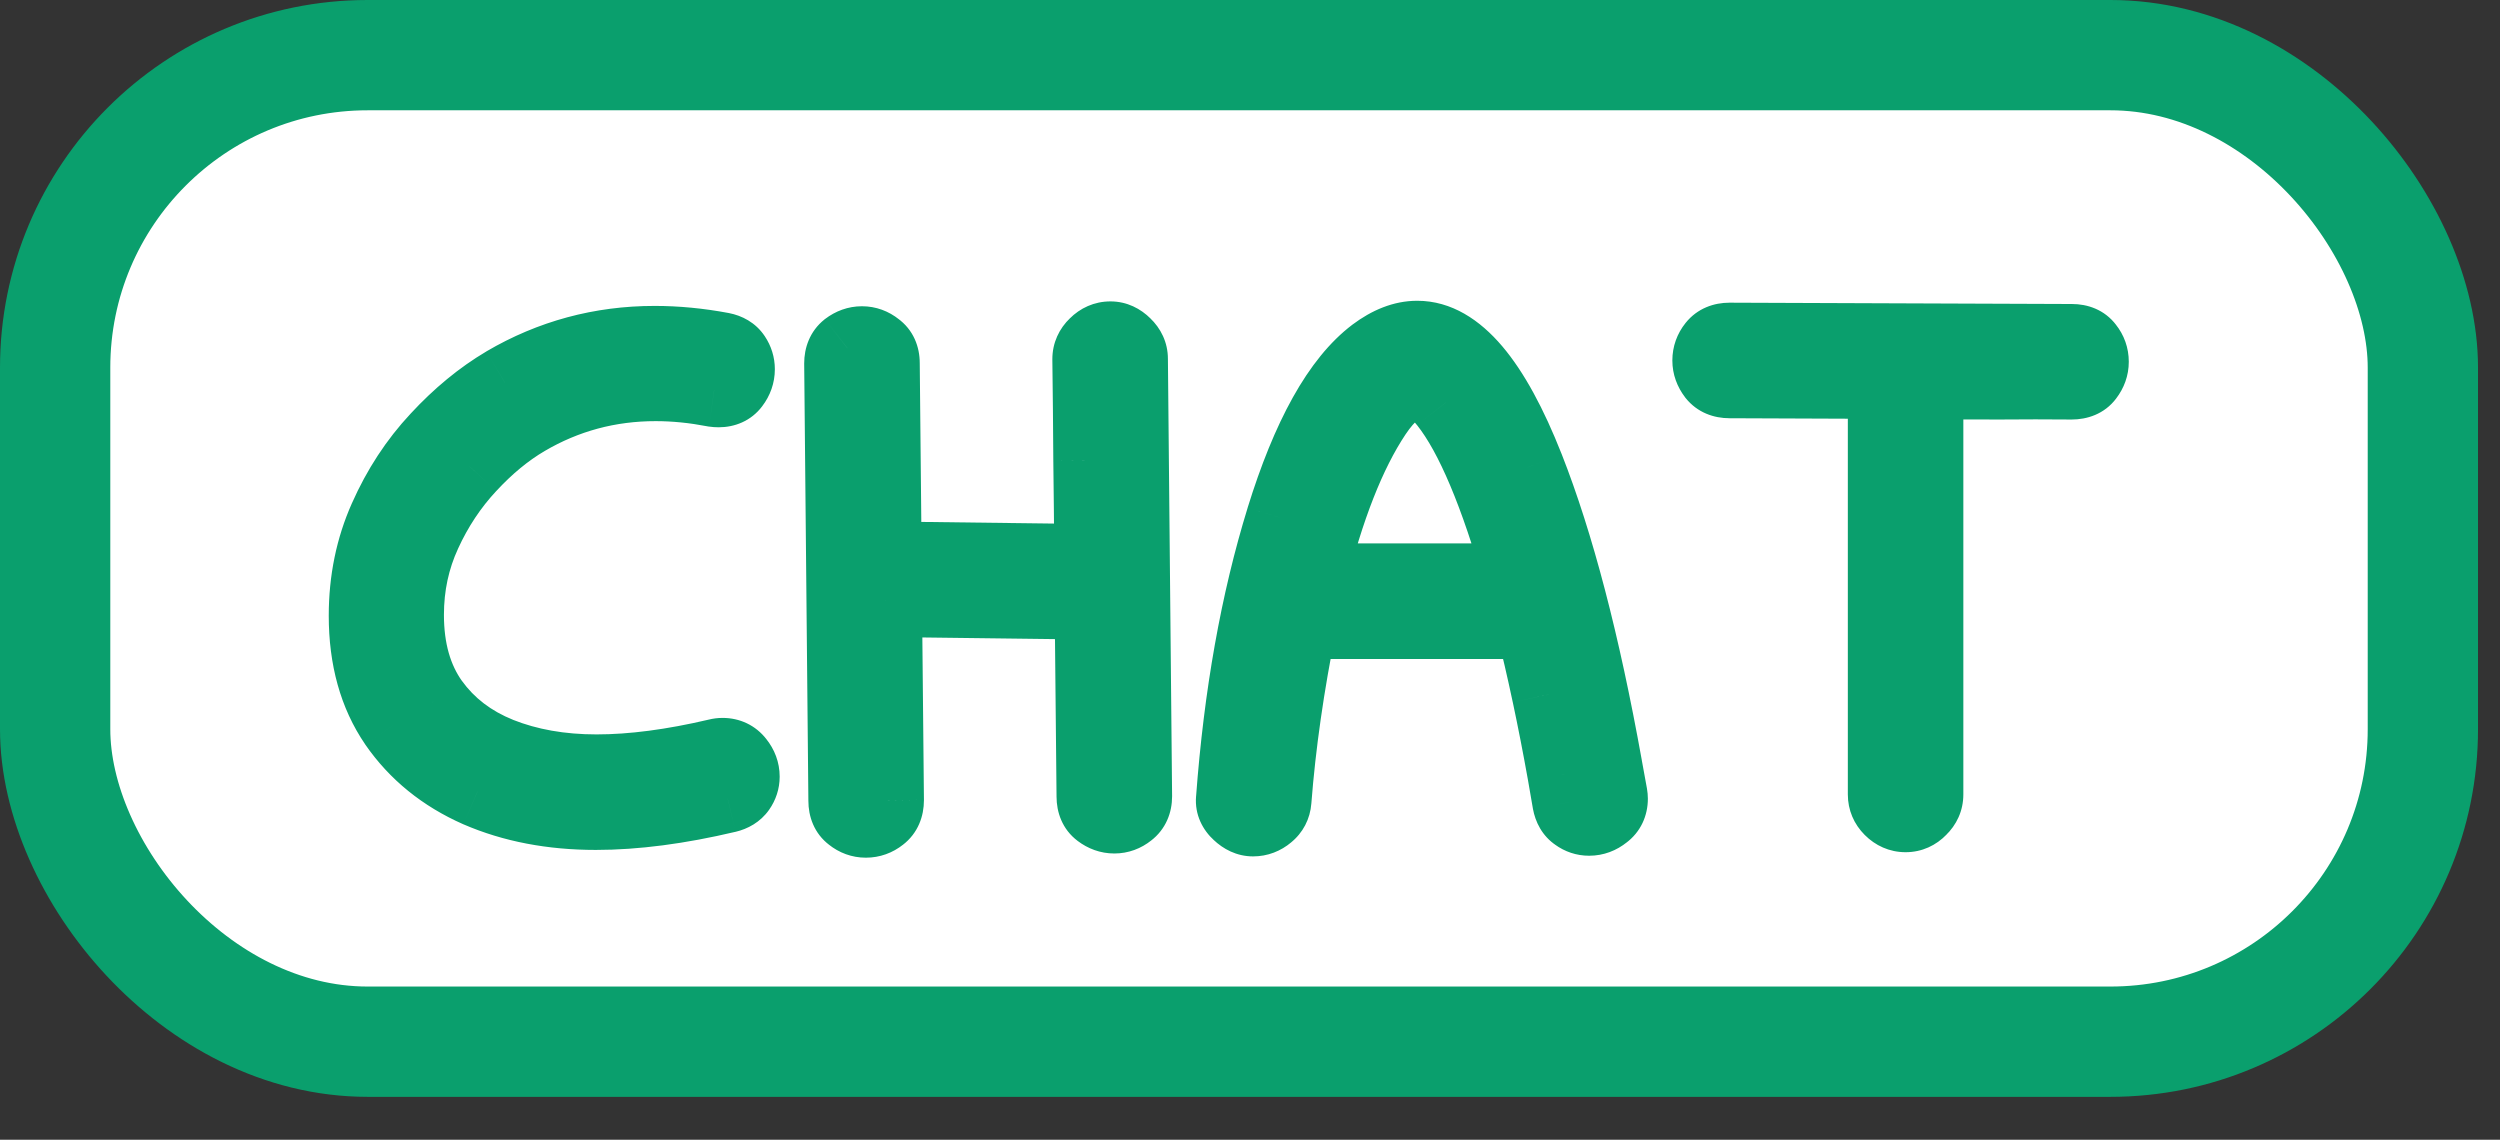 <svg width="68" height="31" viewBox="0 0 68 31" fill="none" xmlns="http://www.w3.org/2000/svg">
<rect x="0" y="0" width="68" height="31" fill="#333333" stroke="none"/>
<rect x="1.5" y="1.5" width="64.402" height="26.834" rx="8.5" fill="white" stroke="#0A9F6D" stroke-width="3"/>
<path d="M16.208 22.118C15.019 22.118 13.95 21.913 13 21.503C12.057 21.087 11.31 20.48 10.759 19.684C10.214 18.887 9.942 17.908 9.942 16.748C9.942 15.793 10.123 14.908 10.487 14.094C10.85 13.273 11.322 12.553 11.902 11.932C12.482 11.305 13.094 10.801 13.739 10.42C14.987 9.688 16.343 9.321 17.808 9.321C18.4 9.321 19.009 9.38 19.636 9.497C19.788 9.526 19.9 9.594 19.97 9.699C20.04 9.805 20.076 9.919 20.076 10.042C20.076 10.188 20.029 10.323 19.935 10.446C19.847 10.563 19.718 10.622 19.548 10.622C19.507 10.622 19.466 10.619 19.425 10.613C18.88 10.508 18.35 10.455 17.834 10.455C16.563 10.455 15.388 10.771 14.31 11.404C13.771 11.721 13.255 12.146 12.763 12.679C12.271 13.206 11.867 13.815 11.55 14.507C11.234 15.192 11.075 15.931 11.075 16.722C11.075 17.677 11.301 18.471 11.752 19.104C12.203 19.73 12.816 20.199 13.589 20.51C14.368 20.82 15.247 20.976 16.226 20.976C17.198 20.976 18.294 20.832 19.513 20.545C19.56 20.533 19.607 20.527 19.654 20.527C19.823 20.527 19.958 20.592 20.058 20.721C20.157 20.844 20.207 20.979 20.207 21.125C20.207 21.242 20.172 21.351 20.102 21.45C20.032 21.55 19.923 21.617 19.777 21.652C18.464 21.963 17.275 22.118 16.208 22.118ZM30.204 9.198C30.345 9.198 30.474 9.257 30.591 9.374C30.708 9.485 30.767 9.614 30.767 9.761L30.881 21.661C30.881 21.843 30.819 21.98 30.696 22.074C30.579 22.168 30.45 22.215 30.309 22.215C30.169 22.215 30.037 22.168 29.914 22.074C29.797 21.986 29.738 21.852 29.738 21.67L29.686 16.396L24.078 16.326L24.131 21.767C24.131 21.954 24.069 22.095 23.946 22.189C23.829 22.282 23.697 22.329 23.551 22.329C23.41 22.329 23.281 22.282 23.164 22.189C23.047 22.101 22.988 21.966 22.988 21.784L22.874 9.884C22.874 9.702 22.933 9.564 23.05 9.471C23.173 9.377 23.305 9.33 23.445 9.33C23.586 9.33 23.715 9.377 23.832 9.471C23.955 9.559 24.017 9.693 24.017 9.875L24.069 15.184L29.677 15.254C29.671 14.34 29.662 13.426 29.65 12.512C29.644 11.598 29.636 10.684 29.624 9.77C29.624 9.617 29.683 9.485 29.8 9.374C29.917 9.257 30.052 9.198 30.204 9.198ZM34.084 22.294C33.949 22.294 33.82 22.235 33.697 22.118C33.574 22.007 33.518 21.881 33.53 21.74C33.741 18.91 34.195 16.364 34.892 14.102C35.589 11.852 36.421 10.361 37.388 9.629C37.787 9.33 38.173 9.181 38.548 9.181C39.615 9.181 40.614 10.358 41.545 12.714C42.36 14.782 43.069 17.495 43.672 20.852L43.813 21.626C43.819 21.661 43.822 21.693 43.822 21.723C43.822 21.898 43.757 22.033 43.628 22.127C43.505 22.227 43.371 22.276 43.224 22.276C43.101 22.276 42.987 22.238 42.881 22.162C42.776 22.092 42.709 21.977 42.679 21.819L42.547 21.055C42.413 20.299 42.272 19.578 42.126 18.893C41.979 18.201 41.827 17.545 41.669 16.924H35.367C35.021 18.635 34.79 20.252 34.672 21.775C34.661 21.928 34.596 22.051 34.479 22.145C34.362 22.244 34.23 22.294 34.084 22.294ZM35.622 15.781H41.37C40.713 13.443 40.034 11.832 39.331 10.947C39.166 10.736 39.002 10.584 38.838 10.49C38.686 10.408 38.575 10.37 38.504 10.376C38.129 10.423 37.76 10.719 37.397 11.264C36.694 12.318 36.102 13.824 35.622 15.781ZM51.832 22.18C51.68 22.18 51.545 22.121 51.428 22.004C51.316 21.893 51.261 21.761 51.261 21.608V10.394L47.042 10.376C46.861 10.376 46.723 10.317 46.629 10.2C46.535 10.077 46.488 9.945 46.488 9.805C46.488 9.658 46.535 9.526 46.629 9.409C46.723 9.292 46.861 9.233 47.042 9.233L56.358 9.269C56.54 9.269 56.675 9.327 56.763 9.444C56.857 9.562 56.903 9.693 56.903 9.84C56.903 9.98 56.857 10.112 56.763 10.235C56.675 10.352 56.537 10.411 56.35 10.411C55.694 10.405 55.037 10.405 54.381 10.411C53.725 10.411 53.066 10.408 52.403 10.402V21.608C52.403 21.761 52.345 21.893 52.228 22.004C52.116 22.121 51.984 22.18 51.832 22.18Z" fill="#0A9F6D"/>
<path d="M13 21.503L12.597 22.418L12.604 22.421L13 21.503ZM10.759 19.684L9.934 20.248L9.936 20.252L10.759 19.684ZM10.487 14.094L11.4 14.501L11.401 14.499L10.487 14.094ZM11.902 11.932L12.633 12.614L12.636 12.611L11.902 11.932ZM13.739 10.42L13.232 9.557L13.23 9.559L13.739 10.42ZM19.636 9.497L19.825 8.515L19.82 8.514L19.636 9.497ZM19.935 10.446L19.139 9.84L19.135 9.846L19.935 10.446ZM19.425 10.613L19.235 11.595L19.259 11.6L19.284 11.603L19.425 10.613ZM12.763 12.679L13.494 13.361L13.498 13.357L12.763 12.679ZM11.55 14.507L12.458 14.926L12.459 14.923L11.55 14.507ZM11.752 19.104L10.938 19.684L10.941 19.688L11.752 19.104ZM13.589 20.51L13.217 21.438L13.219 21.439L13.589 20.51ZM19.513 20.545L19.742 21.518L19.756 21.515L19.513 20.545ZM20.058 20.721L19.267 21.332L19.274 21.341L19.281 21.35L20.058 20.721ZM19.777 21.652L20.007 22.625L20.01 22.625L19.777 21.652ZM16.208 21.118C15.135 21.118 14.204 20.933 13.397 20.585L12.604 22.421C13.695 22.893 14.903 23.118 16.208 23.118V21.118ZM13.404 20.588C12.618 20.241 12.021 19.75 11.582 19.115L9.936 20.252C10.599 21.211 11.496 21.932 12.597 22.418L13.404 20.588ZM11.585 19.119C11.175 18.52 10.942 17.748 10.942 16.748H8.942C8.942 18.068 9.254 19.254 9.934 20.248L11.585 19.119ZM10.942 16.748C10.942 15.923 11.098 15.178 11.4 14.501L9.573 13.686C9.149 14.638 8.942 15.663 8.942 16.748H10.942ZM11.401 14.499C11.722 13.775 12.133 13.149 12.633 12.614L11.171 11.249C10.51 11.956 9.978 12.772 9.572 13.689L11.401 14.499ZM12.636 12.611C13.159 12.045 13.697 11.606 14.247 11.281L13.23 9.559C12.491 9.996 11.805 10.564 11.168 11.252L12.636 12.611ZM14.245 11.282C15.337 10.641 16.519 10.321 17.808 10.321V8.321C16.167 8.321 14.636 8.734 13.232 9.557L14.245 11.282ZM17.808 10.321C18.334 10.321 18.881 10.373 19.452 10.48L19.82 8.514C19.137 8.386 18.466 8.321 17.808 8.321V10.321ZM19.447 10.479C19.429 10.476 19.379 10.463 19.316 10.425C19.25 10.385 19.186 10.327 19.138 10.254L20.802 9.145C20.551 8.768 20.177 8.583 19.825 8.515L19.447 10.479ZM19.138 10.254C19.123 10.231 19.106 10.199 19.093 10.158C19.081 10.117 19.076 10.077 19.076 10.042H21.076C21.076 9.715 20.978 9.409 20.802 9.145L19.138 10.254ZM19.076 10.042C19.076 10.006 19.082 9.965 19.096 9.924C19.11 9.884 19.128 9.856 19.139 9.84L20.73 11.052C20.949 10.766 21.076 10.42 21.076 10.042H19.076ZM19.135 9.846C19.188 9.775 19.265 9.71 19.358 9.668C19.447 9.627 19.518 9.622 19.548 9.622V11.622C19.976 11.622 20.426 11.458 20.735 11.046L19.135 9.846ZM19.548 9.622C19.555 9.622 19.561 9.623 19.567 9.623L19.284 11.603C19.371 11.616 19.459 11.622 19.548 11.622V9.622ZM19.615 9.632C19.012 9.515 18.418 9.455 17.834 9.455V11.455C18.282 11.455 18.748 11.501 19.235 11.595L19.615 9.632ZM17.834 9.455C16.388 9.455 15.038 9.817 13.804 10.542L14.816 12.267C15.738 11.726 16.738 11.455 17.834 11.455V9.455ZM13.804 10.542C13.167 10.915 12.577 11.406 12.028 12L13.498 13.357C13.934 12.885 14.374 12.526 14.816 12.267L13.804 10.542ZM12.032 11.996C11.463 12.607 10.999 13.307 10.641 14.091L12.459 14.923C12.733 14.324 13.079 13.806 13.494 13.361L12.032 11.996ZM10.642 14.088C10.262 14.911 10.075 15.793 10.075 16.722H12.075C12.075 16.068 12.205 15.474 12.458 14.926L10.642 14.088ZM10.075 16.722C10.075 17.837 10.341 18.846 10.938 19.684L12.566 18.523C12.261 18.095 12.075 17.517 12.075 16.722H10.075ZM10.941 19.688C11.511 20.481 12.282 21.062 13.217 21.438L13.962 19.582C13.35 19.336 12.896 18.98 12.564 18.519L10.941 19.688ZM13.219 21.439C14.134 21.803 15.141 21.976 16.226 21.976V19.976C15.353 19.976 14.603 19.837 13.959 19.581L13.219 21.439ZM16.226 21.976C17.294 21.976 18.469 21.818 19.742 21.518L19.284 19.572C18.12 19.846 17.103 19.976 16.226 19.976V21.976ZM19.756 21.515C19.726 21.523 19.691 21.527 19.654 21.527V19.527C19.523 19.527 19.394 19.544 19.27 19.575L19.756 21.515ZM19.654 21.527C19.61 21.527 19.535 21.518 19.451 21.478C19.365 21.437 19.304 21.38 19.267 21.332L20.849 20.109C20.551 19.723 20.118 19.527 19.654 19.527V21.527ZM19.281 21.35C19.269 21.335 19.248 21.305 19.232 21.261C19.215 21.215 19.207 21.168 19.207 21.125H21.207C21.207 20.73 21.066 20.377 20.835 20.091L19.281 21.35ZM19.207 21.125C19.207 21.082 19.214 21.034 19.23 20.986C19.245 20.938 19.266 20.9 19.285 20.873L20.919 22.027C21.103 21.766 21.207 21.457 21.207 21.125H19.207ZM19.285 20.873C19.331 20.809 19.386 20.76 19.44 20.726C19.491 20.694 19.531 20.683 19.543 20.68L20.01 22.625C20.335 22.547 20.678 22.369 20.919 22.027L19.285 20.873ZM19.546 20.679C18.291 20.976 17.18 21.118 16.208 21.118V23.118C17.369 23.118 18.638 22.949 20.007 22.625L19.546 20.679ZM30.591 9.374L29.884 10.081L29.893 10.09L29.902 10.099L30.591 9.374ZM30.767 9.761H29.767L29.767 9.77L30.767 9.761ZM30.881 21.661H31.881L31.881 21.651L30.881 21.661ZM30.696 22.074L30.09 21.279L30.081 21.286L30.072 21.293L30.696 22.074ZM29.914 22.074L30.52 21.279L30.514 21.274L29.914 22.074ZM29.738 21.67H30.738L30.738 21.66L29.738 21.67ZM29.686 16.396L30.685 16.387L30.676 15.409L29.698 15.397L29.686 16.396ZM24.078 16.326L24.091 15.326L23.068 15.313L23.078 16.336L24.078 16.326ZM24.131 21.767H25.131L25.131 21.757L24.131 21.767ZM23.946 22.189L23.34 21.393L23.331 21.4L23.322 21.408L23.946 22.189ZM23.164 22.189L23.789 21.408L23.776 21.398L23.764 21.389L23.164 22.189ZM22.988 21.784H23.988L23.988 21.775L22.988 21.784ZM22.874 9.884H21.874L21.874 9.893L22.874 9.884ZM23.05 9.471L22.444 8.675L22.434 8.682L22.425 8.69L23.05 9.471ZM23.832 9.471L23.207 10.252L23.229 10.269L23.251 10.284L23.832 9.471ZM24.017 9.875H23.017L23.017 9.885L24.017 9.875ZM24.069 15.184L23.069 15.194L23.079 16.171L24.057 16.183L24.069 15.184ZM29.677 15.254L29.664 16.254L30.683 16.267L30.677 15.248L29.677 15.254ZM29.65 12.512L28.65 12.518L28.65 12.524L29.65 12.512ZM29.624 9.77H28.624L28.624 9.782L29.624 9.77ZM29.8 9.374L30.488 10.099L30.498 10.09L30.507 10.081L29.8 9.374ZM30.204 10.198C30.131 10.198 30.057 10.182 29.992 10.153C29.931 10.125 29.896 10.093 29.884 10.081L31.298 8.667C31.029 8.398 30.657 8.198 30.204 8.198V10.198ZM29.902 10.099C29.881 10.079 29.843 10.036 29.812 9.968C29.78 9.898 29.767 9.825 29.767 9.761H31.767C31.767 9.31 31.573 8.928 31.279 8.649L29.902 10.099ZM29.767 9.77L29.881 21.671L31.881 21.651L31.767 9.751L29.767 9.77ZM29.881 21.661C29.881 21.64 29.885 21.576 29.922 21.493C29.961 21.405 30.022 21.331 30.09 21.279L31.302 22.87C31.719 22.552 31.881 22.093 31.881 21.661H29.881ZM30.072 21.293C30.09 21.279 30.123 21.257 30.17 21.24C30.218 21.223 30.266 21.215 30.309 21.215V23.215C30.693 23.215 31.039 23.081 31.321 22.855L30.072 21.293ZM30.309 21.215C30.353 21.215 30.398 21.223 30.44 21.238C30.481 21.252 30.508 21.27 30.52 21.279L29.308 22.87C29.587 23.082 29.928 23.215 30.309 23.215V21.215ZM30.514 21.274C30.595 21.335 30.66 21.417 30.699 21.509C30.736 21.593 30.738 21.655 30.738 21.67H28.738C28.738 22.082 28.885 22.552 29.314 22.874L30.514 21.274ZM30.738 21.66L30.685 16.387L28.686 16.407L28.738 21.68L30.738 21.66ZM29.698 15.397L24.091 15.326L24.066 17.326L29.673 17.396L29.698 15.397ZM23.078 16.336L23.131 21.776L25.131 21.757L25.078 16.317L23.078 16.336ZM23.131 21.767C23.131 21.752 23.133 21.693 23.169 21.612C23.206 21.525 23.268 21.448 23.34 21.393L24.552 22.984C24.977 22.66 25.131 22.192 25.131 21.767H23.131ZM23.322 21.408C23.343 21.39 23.378 21.368 23.424 21.352C23.471 21.335 23.515 21.329 23.551 21.329V23.329C23.93 23.329 24.281 23.201 24.571 22.969L23.322 21.408ZM23.551 21.329C23.594 21.329 23.642 21.337 23.69 21.354C23.737 21.371 23.77 21.393 23.789 21.408L22.539 22.969C22.821 23.195 23.167 23.329 23.551 23.329V21.329ZM23.764 21.389C23.845 21.449 23.91 21.532 23.949 21.623C23.986 21.707 23.988 21.769 23.988 21.784H21.988C21.988 22.197 22.135 22.666 22.564 22.988L23.764 21.389ZM23.988 21.775L23.874 9.874L21.874 9.893L21.988 21.794L23.988 21.775ZM23.874 9.884C23.874 9.899 23.871 9.957 23.838 10.036C23.802 10.12 23.745 10.195 23.674 10.252L22.425 8.69C22.02 9.014 21.874 9.469 21.874 9.884H23.874ZM23.656 10.266C23.644 10.275 23.617 10.293 23.576 10.307C23.534 10.322 23.488 10.33 23.445 10.33V8.33C23.064 8.33 22.723 8.463 22.444 8.675L23.656 10.266ZM23.445 10.33C23.402 10.33 23.354 10.322 23.306 10.305C23.259 10.288 23.226 10.266 23.207 10.252L24.457 8.69C24.175 8.464 23.829 8.33 23.445 8.33V10.33ZM23.251 10.284C23.173 10.229 23.104 10.148 23.061 10.053C23.02 9.964 23.017 9.896 23.017 9.875H25.017C25.017 9.444 24.854 8.972 24.413 8.657L23.251 10.284ZM23.017 9.885L23.069 15.194L25.069 15.174L25.017 9.865L23.017 9.885ZM24.057 16.183L29.664 16.254L29.689 14.254L24.082 14.184L24.057 16.183ZM30.677 15.248C30.671 14.331 30.662 13.415 30.65 12.499L28.65 12.524C28.662 13.437 28.671 14.348 28.677 15.26L30.677 15.248ZM30.65 12.505C30.644 11.589 30.636 10.673 30.624 9.757L28.624 9.782C28.636 10.694 28.645 11.606 28.65 12.518L30.65 12.505ZM30.624 9.77C30.624 9.825 30.612 9.893 30.582 9.963C30.552 10.03 30.514 10.075 30.488 10.099L29.111 8.649C28.809 8.936 28.624 9.325 28.624 9.77H30.624ZM30.507 10.081C30.488 10.1 30.449 10.133 30.387 10.159C30.324 10.187 30.26 10.198 30.204 10.198V8.198C29.762 8.198 29.379 8.38 29.093 8.667L30.507 10.081ZM33.697 22.118L34.386 21.394L34.377 21.385L34.368 21.377L33.697 22.118ZM33.53 21.74L34.526 21.823L34.527 21.815L33.53 21.74ZM34.892 14.102L33.937 13.806L33.937 13.808L34.892 14.102ZM37.388 9.629L36.788 8.829L36.784 8.832L37.388 9.629ZM41.545 12.714L42.476 12.348L42.475 12.346L41.545 12.714ZM43.672 20.852L42.688 21.029L42.688 21.031L43.672 20.852ZM43.813 21.626L44.799 21.462L44.798 21.454L44.797 21.447L43.813 21.626ZM43.628 22.127L43.04 21.318L43.019 21.333L42.999 21.35L43.628 22.127ZM42.881 22.162L43.467 21.351L43.452 21.34L43.436 21.33L42.881 22.162ZM42.679 21.819L41.694 21.989L41.696 22.001L42.679 21.819ZM42.547 21.055L43.533 20.885L43.532 20.879L42.547 21.055ZM42.126 18.893L41.147 19.1L41.148 19.102L42.126 18.893ZM41.669 16.924L42.638 16.677L42.446 15.924H41.669V16.924ZM35.367 16.924V15.924H34.549L34.386 16.726L35.367 16.924ZM34.479 22.145L33.854 21.364L33.843 21.373L33.831 21.383L34.479 22.145ZM35.622 15.781L34.65 15.543L34.346 16.781H35.622V15.781ZM41.37 15.781V16.781H42.689L42.332 15.511L41.37 15.781ZM39.331 10.947L38.541 11.561L38.548 11.569L39.331 10.947ZM38.838 10.49L39.334 9.622L39.324 9.616L39.312 9.61L38.838 10.49ZM38.504 10.376L38.421 9.379L38.401 9.381L38.38 9.384L38.504 10.376ZM37.397 11.264L36.565 10.709L37.397 11.264ZM34.084 21.294C34.166 21.294 34.241 21.313 34.3 21.34C34.355 21.365 34.383 21.39 34.386 21.394L33.007 22.842C33.265 23.088 33.63 23.294 34.084 23.294V21.294ZM34.368 21.377C34.389 21.396 34.438 21.447 34.477 21.536C34.519 21.63 34.534 21.731 34.526 21.823L32.533 21.657C32.491 22.165 32.718 22.581 33.026 22.86L34.368 21.377ZM34.527 21.815C34.733 19.045 35.176 16.575 35.848 14.397L33.937 13.808C33.213 16.154 32.748 18.775 32.533 21.666L34.527 21.815ZM35.847 14.399C36.532 12.189 37.288 10.96 37.992 10.426L36.784 8.832C35.555 9.763 34.647 11.516 33.937 13.806L35.847 14.399ZM37.988 10.429C38.27 10.217 38.451 10.181 38.548 10.181V8.181C37.896 8.181 37.303 8.443 36.788 8.829L37.988 10.429ZM38.548 10.181C38.675 10.181 38.938 10.243 39.335 10.711C39.733 11.18 40.168 11.949 40.615 13.082L42.475 12.346C41.992 11.123 41.461 10.125 40.86 9.417C40.258 8.708 39.488 8.181 38.548 8.181V10.181ZM40.615 13.08C41.396 15.064 42.091 17.706 42.688 21.029L44.657 20.676C44.047 17.284 43.324 14.5 42.476 12.348L40.615 13.08ZM42.688 21.031L42.829 21.805L44.797 21.447L44.656 20.674L42.688 21.031ZM42.827 21.79C42.825 21.782 42.822 21.759 42.822 21.723H44.822C44.822 21.628 44.812 21.54 44.799 21.462L42.827 21.79ZM42.822 21.723C42.822 21.687 42.829 21.613 42.871 21.524C42.916 21.432 42.98 21.362 43.04 21.318L44.217 22.936C44.634 22.632 44.822 22.18 44.822 21.723H42.822ZM42.999 21.35C43.014 21.338 43.044 21.318 43.088 21.301C43.134 21.284 43.181 21.276 43.224 21.276V23.276C43.619 23.276 43.972 23.136 44.258 22.904L42.999 21.35ZM43.224 21.276C43.268 21.276 43.315 21.283 43.362 21.299C43.409 21.315 43.444 21.335 43.467 21.351L42.296 22.973C42.561 23.165 42.878 23.276 43.224 23.276V21.276ZM43.436 21.33C43.514 21.382 43.574 21.449 43.613 21.516C43.65 21.578 43.66 21.625 43.663 21.637L41.696 22.001C41.76 22.35 41.94 22.736 42.327 22.994L43.436 21.33ZM43.665 21.649L43.533 20.885L41.562 21.225L41.694 21.989L43.665 21.649ZM43.532 20.879C43.395 20.113 43.252 19.381 43.103 18.684L41.148 19.102C41.291 19.775 41.43 20.485 41.563 21.23L43.532 20.879ZM43.104 18.685C42.955 17.982 42.799 17.312 42.638 16.677L40.699 17.171C40.854 17.777 41.003 18.42 41.147 19.1L43.104 18.685ZM41.669 15.924H35.367V17.924H41.669V15.924ZM34.386 16.726C34.034 18.471 33.796 20.129 33.675 21.699L35.669 21.852C35.783 20.375 36.008 18.798 36.347 17.122L34.386 16.726ZM33.675 21.699C33.679 21.653 33.693 21.588 33.729 21.518C33.766 21.447 33.814 21.396 33.854 21.364L35.104 22.925C35.442 22.655 35.637 22.275 35.669 21.852L33.675 21.699ZM33.831 21.383C33.852 21.365 33.888 21.34 33.939 21.321C33.99 21.302 34.041 21.294 34.084 21.294V23.294C34.48 23.294 34.839 23.151 35.127 22.907L33.831 21.383ZM35.622 16.781H41.37V14.781H35.622V16.781ZM42.332 15.511C41.672 13.159 40.95 11.378 40.114 10.325L38.548 11.569C39.117 12.286 39.755 13.728 40.407 16.052L42.332 15.511ZM40.12 10.333C39.906 10.059 39.649 9.801 39.334 9.622L38.342 11.358C38.356 11.367 38.427 11.414 38.541 11.561L40.12 10.333ZM39.312 9.61C39.208 9.554 39.09 9.497 38.964 9.454C38.854 9.416 38.656 9.36 38.421 9.379L38.587 11.373C38.497 11.38 38.428 11.371 38.39 11.364C38.351 11.357 38.325 11.349 38.317 11.346C38.303 11.341 38.316 11.345 38.364 11.371L39.312 9.61ZM38.38 9.384C37.563 9.486 36.977 10.091 36.565 10.709L38.229 11.818C38.374 11.601 38.491 11.478 38.572 11.413C38.648 11.352 38.666 11.364 38.628 11.368L38.38 9.384ZM36.565 10.709C35.771 11.9 35.144 13.531 34.65 15.543L36.593 16.02C37.06 14.117 37.617 12.737 38.229 11.818L36.565 10.709ZM51.261 10.394H52.261V9.398L51.265 9.394L51.261 10.394ZM47.042 10.376L47.046 9.376H47.042V10.376ZM46.629 10.2L45.834 10.806L45.841 10.816L45.848 10.825L46.629 10.2ZM47.042 9.233L47.046 8.233H47.042V9.233ZM56.358 9.269L56.355 10.269H56.358V9.269ZM56.763 9.444L55.963 10.044L55.972 10.057L55.982 10.069L56.763 9.444ZM56.763 10.235L55.967 9.629L55.963 9.635L56.763 10.235ZM56.35 10.411L56.341 11.411H56.35V10.411ZM54.381 10.411V11.411L54.39 11.411L54.381 10.411ZM52.403 10.402L52.412 9.402L51.403 9.393V10.402H52.403ZM52.228 22.004L51.539 21.279L51.52 21.297L51.503 21.315L52.228 22.004ZM51.832 21.18C51.888 21.18 51.953 21.191 52.016 21.219C52.077 21.245 52.116 21.278 52.135 21.297L50.721 22.711C51.007 22.998 51.39 23.18 51.832 23.18V21.18ZM52.135 21.297C52.161 21.323 52.197 21.368 52.224 21.433C52.251 21.497 52.261 21.56 52.261 21.608H50.261C50.261 22.036 50.429 22.419 50.721 22.711L52.135 21.297ZM52.261 21.608V10.394H50.261V21.608H52.261ZM51.265 9.394L47.046 9.376L47.038 11.376L51.257 11.393L51.265 9.394ZM47.042 9.376C47.058 9.376 47.116 9.379 47.194 9.412C47.278 9.448 47.354 9.505 47.41 9.575L45.848 10.825C46.172 11.23 46.627 11.376 47.042 11.376V9.376ZM47.424 9.594C47.434 9.606 47.451 9.633 47.466 9.674C47.481 9.716 47.488 9.761 47.488 9.805H45.488C45.488 10.186 45.621 10.527 45.834 10.806L47.424 9.594ZM47.488 9.805C47.488 9.84 47.482 9.884 47.466 9.931C47.449 9.977 47.428 10.012 47.41 10.034L45.848 8.784C45.616 9.074 45.488 9.425 45.488 9.805H47.488ZM47.41 10.034C47.354 10.104 47.278 10.162 47.194 10.197C47.116 10.231 47.058 10.233 47.042 10.233V8.233C46.627 8.233 46.172 8.38 45.848 8.784L47.41 10.034ZM47.038 10.233L56.355 10.268L56.362 8.269L47.046 8.233L47.038 10.233ZM56.358 10.269C56.344 10.269 56.282 10.266 56.197 10.23C56.106 10.19 56.023 10.125 55.963 10.044L57.563 8.844C57.241 8.415 56.771 8.269 56.358 8.269V10.269ZM55.982 10.069C55.964 10.047 55.943 10.012 55.926 9.966C55.91 9.919 55.903 9.875 55.903 9.84H57.903C57.903 9.46 57.776 9.109 57.544 8.82L55.982 10.069ZM55.903 9.84C55.903 9.797 55.911 9.751 55.926 9.709C55.941 9.668 55.958 9.641 55.967 9.629L57.558 10.841C57.771 10.563 57.903 10.222 57.903 9.84H55.903ZM55.963 9.635C56.027 9.55 56.113 9.485 56.202 9.447C56.284 9.412 56.342 9.411 56.35 9.411V11.411C56.755 11.411 57.235 11.273 57.563 10.835L55.963 9.635ZM56.359 9.411C55.696 9.405 55.034 9.405 54.372 9.411L54.39 11.411C55.04 11.405 55.691 11.405 56.341 11.411L56.359 9.411ZM54.381 9.411C53.728 9.411 53.072 9.408 52.412 9.402L52.395 11.402C53.06 11.408 53.722 11.411 54.381 11.411V9.411ZM51.403 10.402V21.608H53.403V10.402H51.403ZM51.403 21.608C51.403 21.553 51.415 21.484 51.446 21.415C51.476 21.348 51.514 21.303 51.539 21.279L52.916 22.729C53.219 22.442 53.403 22.053 53.403 21.608H51.403ZM51.503 21.315C51.527 21.29 51.571 21.252 51.639 21.222C51.708 21.191 51.776 21.18 51.832 21.18V23.18C52.277 23.18 52.665 22.995 52.953 22.693L51.503 21.315Z" fill="#0A9F6D"/>
</svg>
